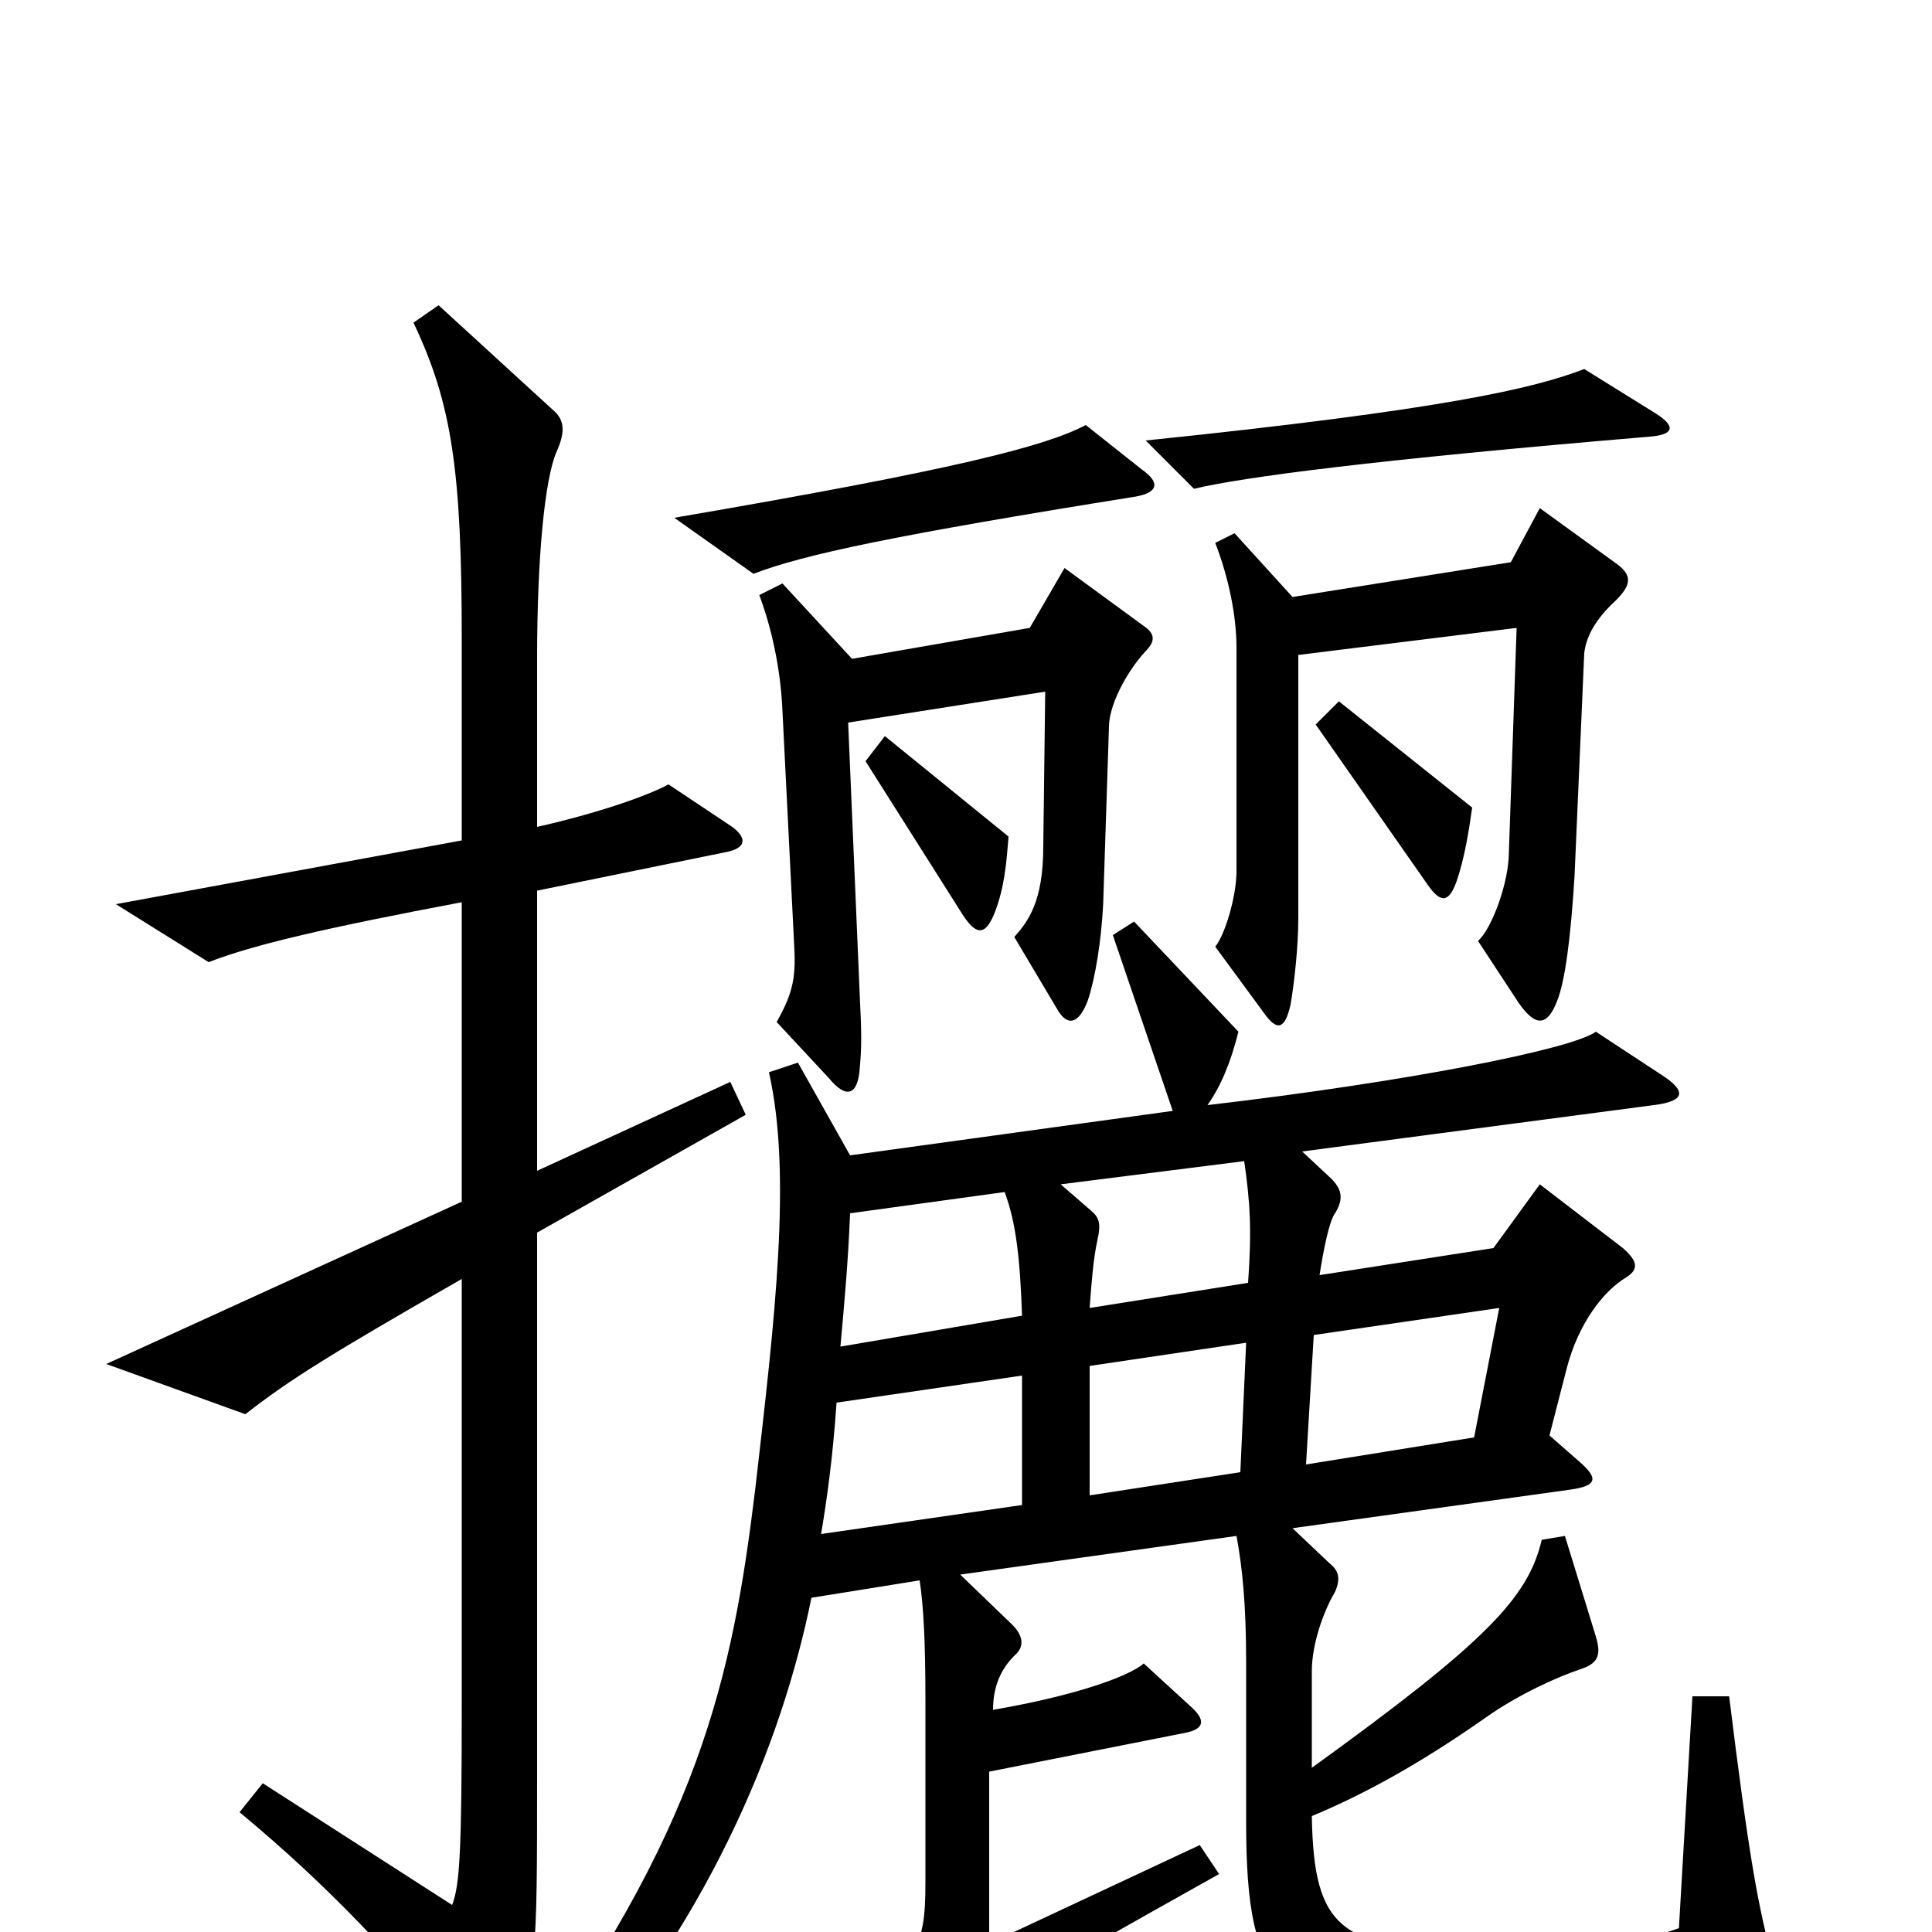 <svg xmlns="http://www.w3.org/2000/svg" viewBox="0 -1000 1000 1000">
	<path fill="#000000" d="M857 -786L820 -809C794 -799 748 -788 593 -772L618 -747C643 -753 711 -762 854 -774C866 -775 868 -779 857 -786ZM591 -757L562 -780C541 -769 495 -757 349 -732L390 -703C416 -713 463 -723 588 -743C599 -745 601 -750 591 -757ZM837 -708L797 -737L782 -709L669 -691L639 -724L629 -719C636 -701 640 -681 640 -665V-549C640 -536 634 -516 629 -510L654 -476C661 -466 665 -467 668 -480C670 -492 672 -510 672 -525V-661L785 -675L781 -559C781 -543 772 -519 765 -513L786 -481C795 -468 801 -469 806 -482C810 -492 813 -514 815 -547L820 -662C821 -670 825 -678 834 -687C845 -697 845 -702 837 -708ZM762 -582L693 -637L681 -625L739 -542C746 -532 750 -533 754 -544C758 -556 760 -568 762 -582ZM592 -676L551 -706L533 -675L441 -659L405 -698L393 -692C399 -676 404 -655 405 -632L411 -512C412 -495 411 -487 402 -471L429 -442C438 -431 444 -433 445 -447C446 -458 446 -465 445 -485L439 -626L541 -642L540 -562C540 -533 532 -523 525 -515L547 -478C552 -469 558 -469 563 -482C567 -494 570 -513 571 -532L574 -624C574 -634 582 -651 593 -663C598 -668 598 -672 592 -676ZM522 -567L458 -619L448 -606L498 -527C505 -516 510 -515 515 -528C520 -541 521 -554 522 -567ZM386 -423L378 -440L278 -394V-539L376 -559C386 -561 387 -566 379 -572L346 -594C335 -588 309 -579 278 -572V-659C278 -712 282 -752 288 -766C293 -777 292 -783 286 -788L227 -842L214 -833C234 -791 239 -756 239 -669V-565L60 -532L108 -502C131 -511 170 -520 239 -533V-378L55 -294L127 -268C150 -286 171 -299 239 -338V-118C239 -42 238 -24 234 -14L136 -77L124 -62C171 -23 203 12 241 57C252 70 256 70 263 55C278 24 278 15 278 -82V-362ZM918 16C910 -12 905 -41 895 -122H876L869 -2C851 5 804 13 762 11C694 8 680 -1 679 -60C703 -70 732 -85 769 -111C786 -123 806 -132 818 -136C827 -139 829 -143 826 -153L810 -205L798 -203C791 -173 769 -150 679 -85V-135C679 -149 685 -166 691 -176C694 -183 693 -187 688 -191L669 -209L813 -229C827 -231 827 -235 818 -243L802 -257L811 -292C817 -315 830 -332 842 -339C848 -343 848 -347 840 -354L797 -387L773 -354L683 -340C685 -353 688 -368 691 -372C696 -380 694 -385 689 -390L674 -404L856 -428C872 -430 873 -435 861 -443L826 -466C814 -457 728 -440 625 -428C632 -438 637 -450 641 -466L587 -523L576 -516L607 -425L440 -402L413 -450L398 -445C410 -392 401 -317 391 -230C379 -131 362 -52 266 78L283 89C367 -2 405 -99 420 -173L476 -182C478 -169 479 -150 479 -120V-26C479 10 475 22 418 40L460 68C466 72 470 73 479 64C495 48 520 32 631 -30L621 -45L512 6V-83L613 -103C624 -105 624 -110 616 -117L592 -139C584 -132 555 -122 514 -115C514 -127 518 -136 525 -143C531 -148 529 -154 524 -159L497 -185L640 -205C643 -189 645 -170 645 -139V-57C645 31 662 44 757 47C815 49 876 43 912 31C919 29 920 25 918 16ZM646 -336L564 -323C565 -337 566 -349 568 -358C570 -367 569 -370 564 -374L549 -387L644 -399C647 -378 648 -364 646 -336ZM529 -319L435 -303C437 -325 439 -347 440 -372L520 -383C526 -367 528 -348 529 -319ZM776 -323L763 -256L676 -242L680 -309ZM645 -305L642 -238L564 -226V-293ZM529 -221L425 -206C428 -224 431 -245 433 -274L529 -288Z"/>
</svg>